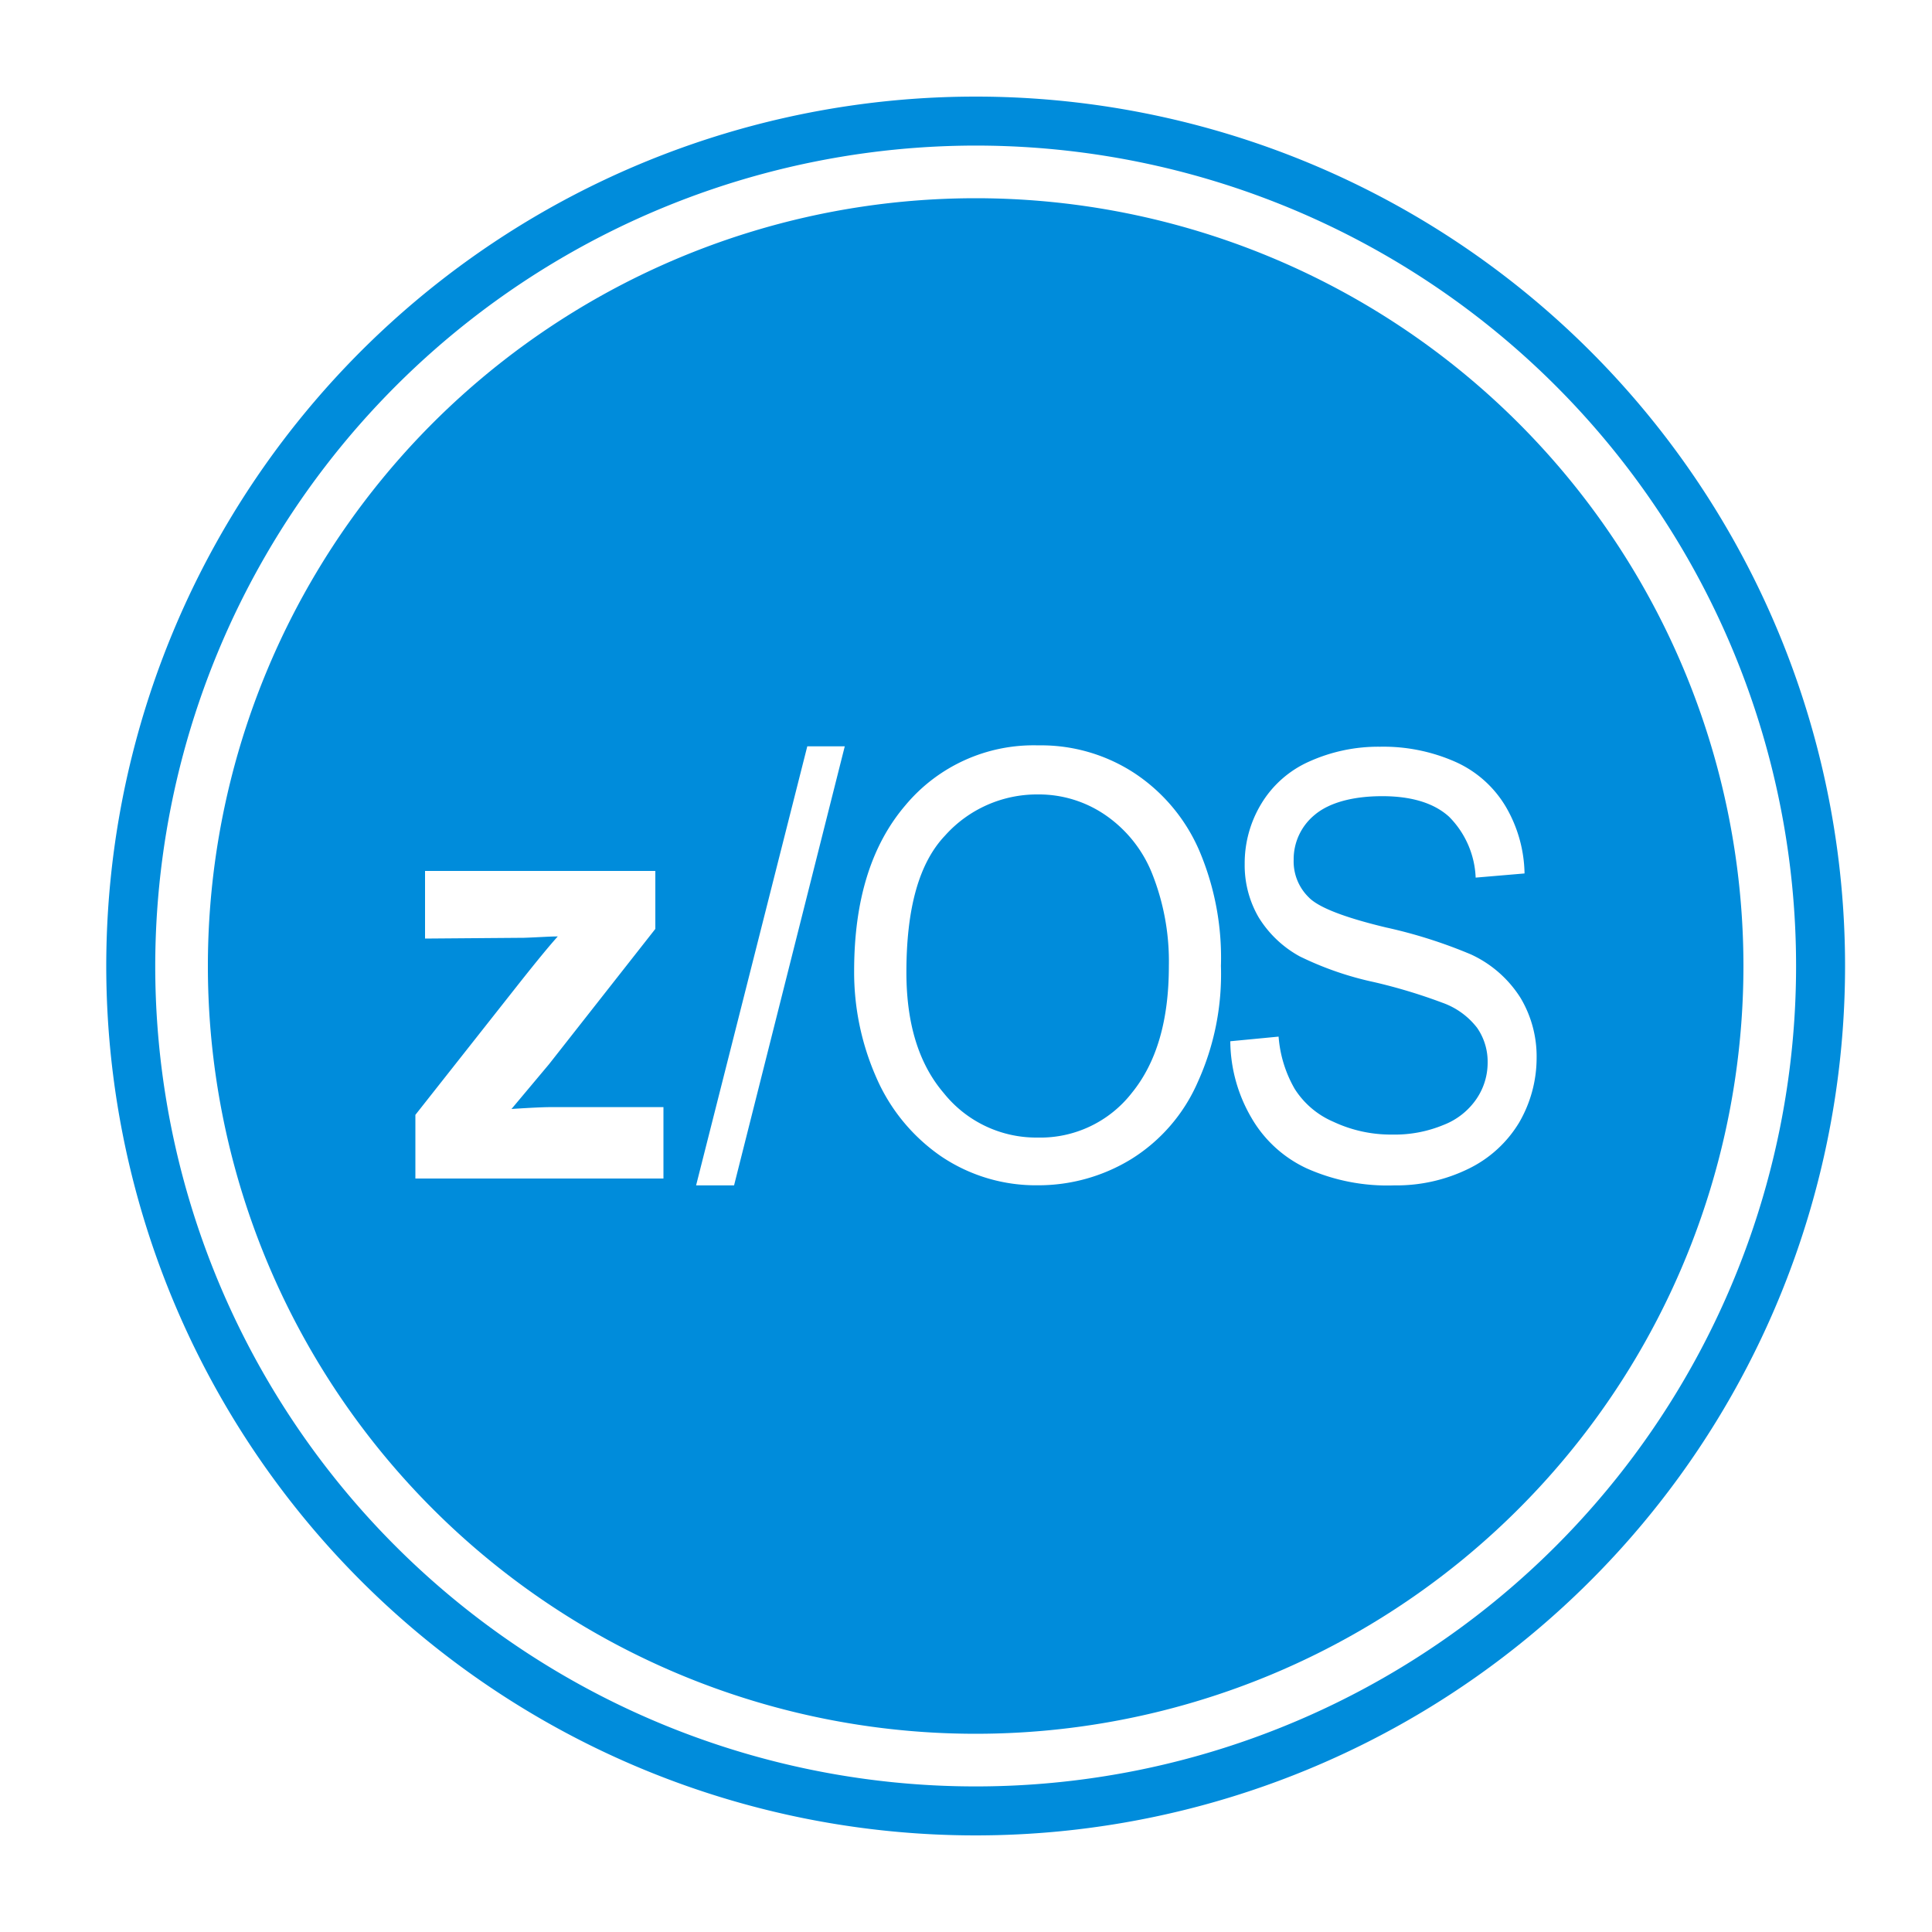 <svg id="Layer_1" data-name="Layer 1" xmlns="http://www.w3.org/2000/svg" viewBox="0 0 200 200"><defs><style>.cls-1{fill:#008cdb;}</style></defs><title>zlogo</title><path class="cls-1" d="M101,15.07A84.93,84.93,0,1,1,16.07,100,85,85,0,0,1,101,15.07M101,10a90,90,0,1,0,90,90A90,90,0,0,0,101,10Z"/><path class="cls-1" d="M114.55,84.46a12.16,12.16,0,0,0-7.11-2.22,12.77,12.77,0,0,0-9.61,4.26c-2.7,2.84-4,7.53-4,14.16,0,5.31,1.28,9.48,3.88,12.51a12.26,12.26,0,0,0,9.71,4.59,12,12,0,0,0,9.76-4.64C119.71,110,121,105.68,121,100a24.56,24.56,0,0,0-1.66-9.38A13.33,13.33,0,0,0,114.55,84.46Z"/><path class="cls-1" d="M101,20.52A79.48,79.48,0,1,0,180.48,100,79.49,79.49,0,0,0,101,20.52ZM68.69,122H43v-6.59l10.8-13.69c1.76-2.22,3.08-3.83,3.94-4.78-.9,0-2,.09-3.51.14L44,97.16v-7H67.84v6l-11,14-3.89,4.64c2.13-.14,3.41-.19,3.93-.19h11.8l0,7.44Zm7.3.71H72.06L83.57,77.26h3.88ZM124,112a17.71,17.71,0,0,1-6.91,8,18.41,18.41,0,0,1-9.67,2.7,17.53,17.53,0,0,1-10-3,19.15,19.15,0,0,1-6.72-8.19,27,27,0,0,1-2.28-11c0-7.3,1.76-13,5.31-17.15a17.27,17.27,0,0,1,13.73-6.2,17.65,17.65,0,0,1,10,2.89,18.3,18.3,0,0,1,6.73,8.1A28.33,28.33,0,0,1,126.39,100,27,27,0,0,1,124,112ZM152,121a16.93,16.93,0,0,1-7.68,1.71,20.48,20.48,0,0,1-9.05-1.76,12.86,12.86,0,0,1-5.73-5.25,15.9,15.9,0,0,1-2.18-7.91l5-.48a12.74,12.74,0,0,0,1.66,5.4,8.86,8.86,0,0,0,4,3.41,14,14,0,0,0,6.12,1.33,13.15,13.15,0,0,0,5.3-1,7.31,7.31,0,0,0,3.41-2.7A6.64,6.64,0,0,0,154,110a6.14,6.14,0,0,0-1.09-3.6,7.84,7.84,0,0,0-3.6-2.6,56.5,56.5,0,0,0-7.06-2.13A33.35,33.35,0,0,1,134.54,99a11.44,11.44,0,0,1-4.27-4.08,10.72,10.72,0,0,1-1.42-5.49,11.88,11.88,0,0,1,1.71-6.21,11,11,0,0,1,5-4.4,17.4,17.4,0,0,1,7.3-1.52,18.43,18.43,0,0,1,7.81,1.57,11.5,11.5,0,0,1,5.21,4.64,14.13,14.13,0,0,1,1.94,6.91l-5.06.43a9.46,9.46,0,0,0-2.75-6.3c-1.56-1.42-3.89-2.13-6.92-2.13s-5.49.66-7,1.94A5.93,5.93,0,0,0,133.92,89a5.19,5.19,0,0,0,1.56,3.89q1.5,1.56,8,3.12a50.59,50.59,0,0,1,8.81,2.8,12,12,0,0,1,5.12,4.5,11.83,11.83,0,0,1,1.66,6.25,13.32,13.32,0,0,1-1.8,6.63A12.46,12.46,0,0,1,152,121Z"/></svg>